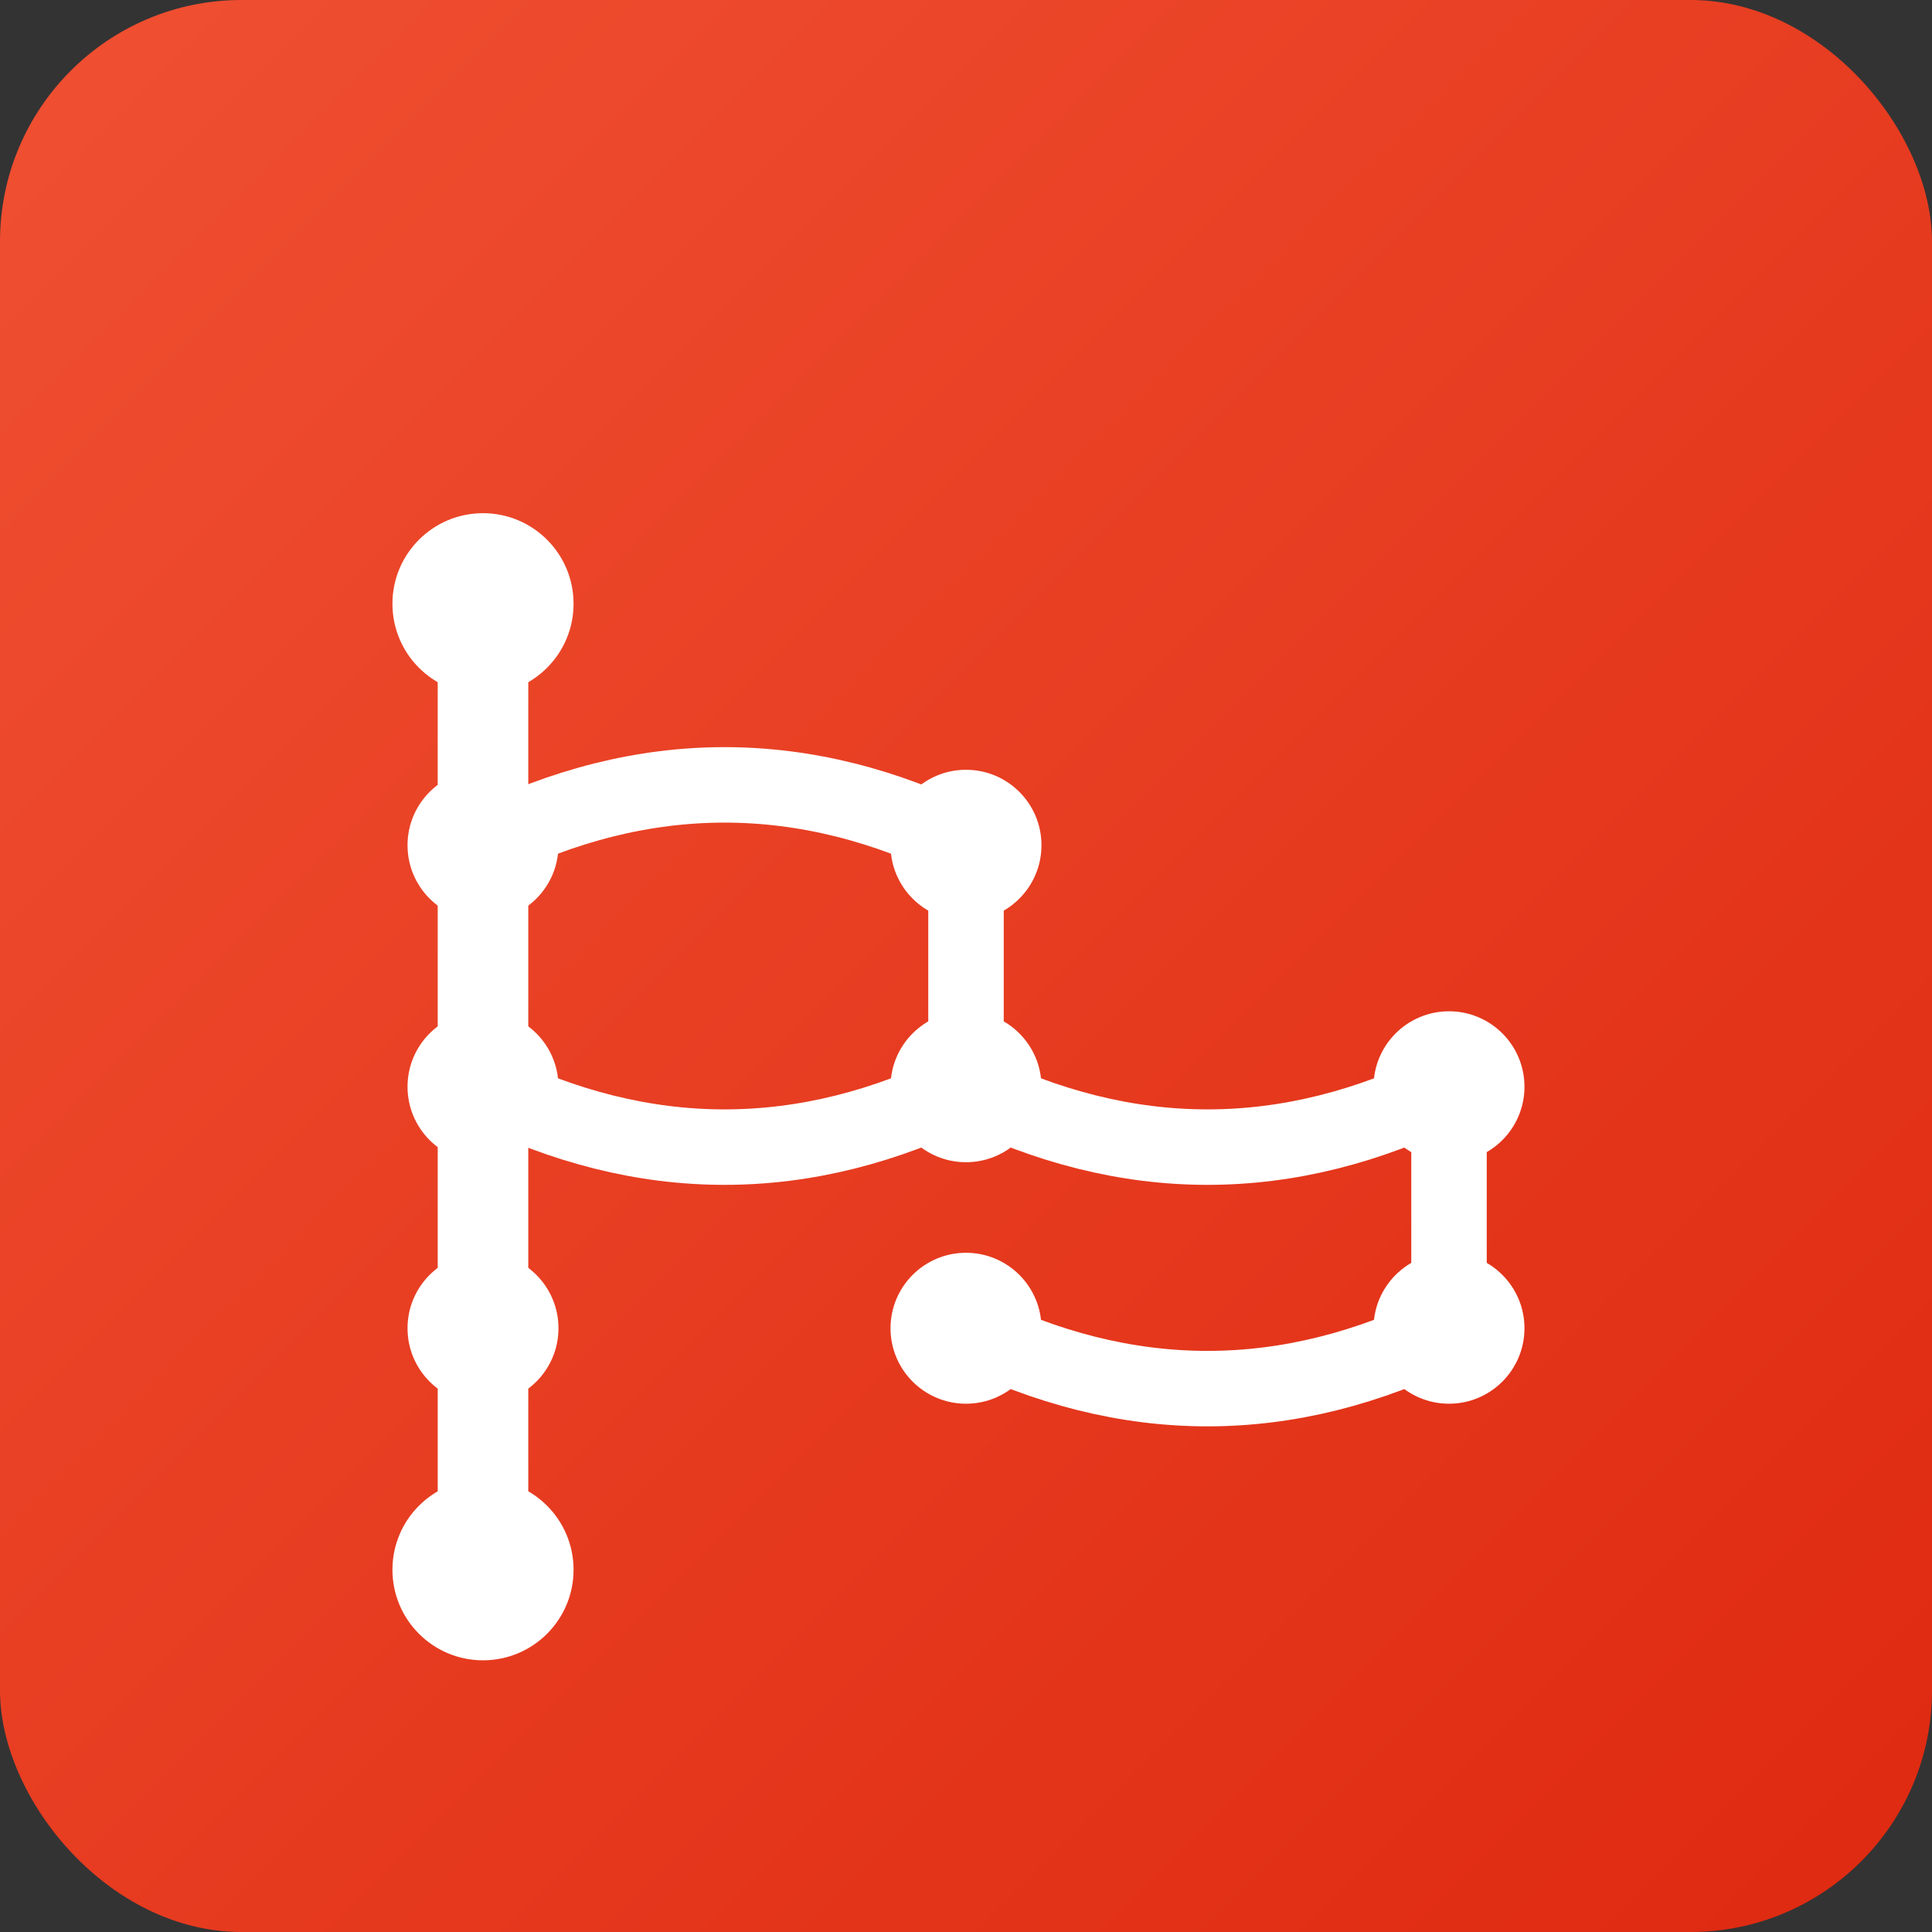 <svg xmlns="http://www.w3.org/2000/svg" viewBox="0 0 64 64" width="64" height="64">
  <rect x="0" y="0" width="64" height="64" fill="#333333" stroke="none"/>
  <defs>
    <linearGradient id="gitGradient" x1="0%" y1="0%" x2="100%" y2="100%">
      <stop offset="0%" style="stop-color:#F05032;stop-opacity:1" />
      <stop offset="100%" style="stop-color:#DE2910;stop-opacity:1" />
    </linearGradient>
  </defs>
  <rect width="64" height="64" rx="8" fill="url(#gitGradient)"/>
  
  <!-- Git branching visualization -->
  <g transform="translate(8, 12)">
    <!-- Main branch line -->
    <line x1="8" y1="8" x2="8" y2="40" stroke="#FFFFFF" stroke-width="3" stroke-linecap="round"/>
    
    <!-- Feature branch -->
    <path d="M8 16 Q16 12 24 16 L24 24 Q16 28 8 24" stroke="#FFFFFF" stroke-width="2.5" fill="none" stroke-linecap="round"/>
    
    <!-- Branch merge -->
    <path d="M24 24 Q32 28 40 24 L40 32 Q32 36 24 32" stroke="#FFFFFF" stroke-width="2.5" fill="none" stroke-linecap="round"/>
    
    <!-- Commit dots -->
    <circle cx="8" cy="8" r="3" fill="#FFFFFF"/>
    <circle cx="8" cy="16" r="2.5" fill="#FFFFFF"/>
    <circle cx="24" cy="16" r="2.5" fill="#FFFFFF"/>
    <circle cx="8" cy="24" r="2.5" fill="#FFFFFF"/>
    <circle cx="24" cy="24" r="2.5" fill="#FFFFFF"/>
    <circle cx="40" cy="24" r="2.5" fill="#FFFFFF"/>
    <circle cx="8" cy="32" r="2.5" fill="#FFFFFF"/>
    <circle cx="24" cy="32" r="2.5" fill="#FFFFFF"/>
    <circle cx="40" cy="32" r="2.5" fill="#FFFFFF"/>
    <circle cx="8" cy="40" r="3" fill="#FFFFFF"/>
  </g>
</svg>
